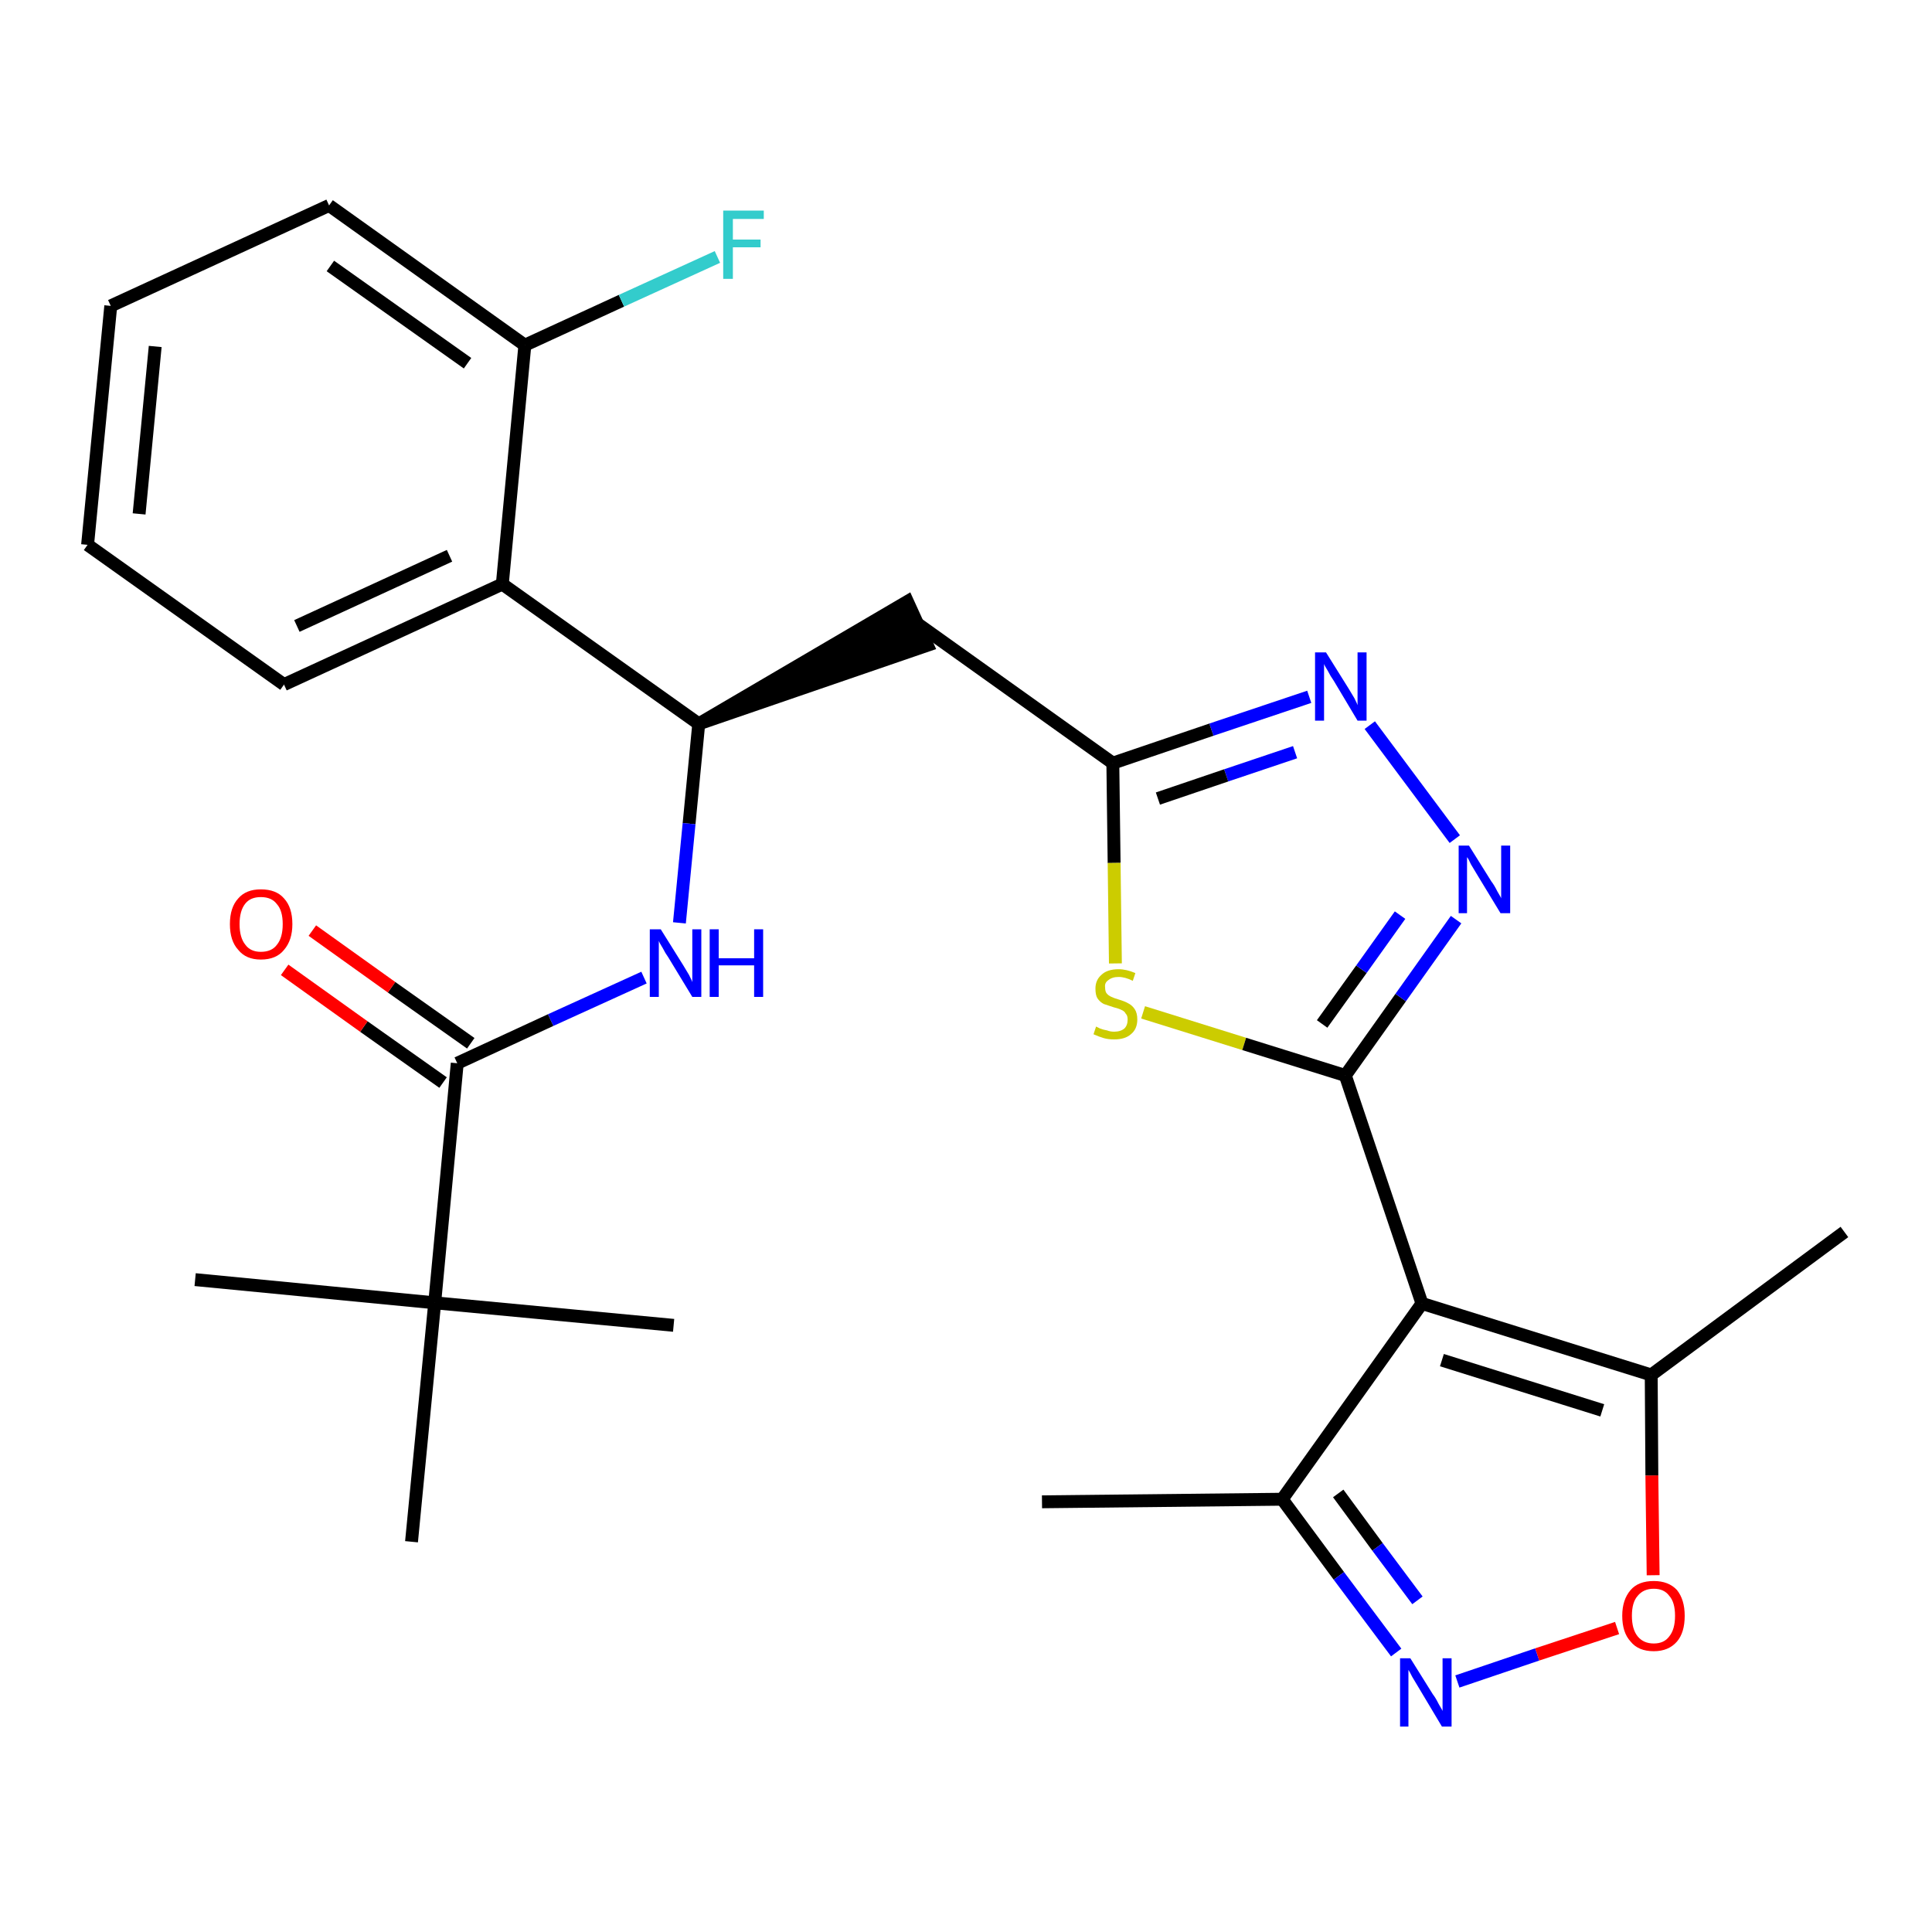 <?xml version='1.0' encoding='iso-8859-1'?>
<svg version='1.1' baseProfile='full'
              xmlns='http://www.w3.org/2000/svg'
                      xmlns:rdkit='http://www.rdkit.org/xml'
                      xmlns:xlink='http://www.w3.org/1999/xlink'
                  xml:space='preserve'
width='300px' height='300px' viewBox='0 0 300 300'>
<!-- END OF HEADER -->
<path class='bond-0 atom-0 atom-1' d='M 161.8,233.2 L 199.1,232.8' style='fill:none;fill-rule:evenodd;stroke:#000000;stroke-width:2.0px;stroke-linecap:butt;stroke-linejoin:miter;stroke-opacity:1' />
<path class='bond-1 atom-1 atom-2' d='M 199.1,232.8 L 207.9,244.7' style='fill:none;fill-rule:evenodd;stroke:#000000;stroke-width:2.0px;stroke-linecap:butt;stroke-linejoin:miter;stroke-opacity:1' />
<path class='bond-1 atom-1 atom-2' d='M 207.9,244.7 L 216.8,256.6' style='fill:none;fill-rule:evenodd;stroke:#0000FF;stroke-width:2.0px;stroke-linecap:butt;stroke-linejoin:miter;stroke-opacity:1' />
<path class='bond-1 atom-1 atom-2' d='M 207.8,231.9 L 213.9,240.2' style='fill:none;fill-rule:evenodd;stroke:#000000;stroke-width:2.0px;stroke-linecap:butt;stroke-linejoin:miter;stroke-opacity:1' />
<path class='bond-1 atom-1 atom-2' d='M 213.9,240.2 L 220.1,248.5' style='fill:none;fill-rule:evenodd;stroke:#0000FF;stroke-width:2.0px;stroke-linecap:butt;stroke-linejoin:miter;stroke-opacity:1' />
<path class='bond-27 atom-6 atom-1' d='M 220.8,202.4 L 199.1,232.8' style='fill:none;fill-rule:evenodd;stroke:#000000;stroke-width:2.0px;stroke-linecap:butt;stroke-linejoin:miter;stroke-opacity:1' />
<path class='bond-2 atom-2 atom-3' d='M 226.3,261.1 L 238.7,256.9' style='fill:none;fill-rule:evenodd;stroke:#0000FF;stroke-width:2.0px;stroke-linecap:butt;stroke-linejoin:miter;stroke-opacity:1' />
<path class='bond-2 atom-2 atom-3' d='M 238.7,256.9 L 251.1,252.8' style='fill:none;fill-rule:evenodd;stroke:#FF0000;stroke-width:2.0px;stroke-linecap:butt;stroke-linejoin:miter;stroke-opacity:1' />
<path class='bond-3 atom-3 atom-4' d='M 256.7,244.6 L 256.5,229.1' style='fill:none;fill-rule:evenodd;stroke:#FF0000;stroke-width:2.0px;stroke-linecap:butt;stroke-linejoin:miter;stroke-opacity:1' />
<path class='bond-3 atom-3 atom-4' d='M 256.5,229.1 L 256.4,213.5' style='fill:none;fill-rule:evenodd;stroke:#000000;stroke-width:2.0px;stroke-linecap:butt;stroke-linejoin:miter;stroke-opacity:1' />
<path class='bond-4 atom-4 atom-5' d='M 256.4,213.5 L 286.4,191.3' style='fill:none;fill-rule:evenodd;stroke:#000000;stroke-width:2.0px;stroke-linecap:butt;stroke-linejoin:miter;stroke-opacity:1' />
<path class='bond-5 atom-4 atom-6' d='M 256.4,213.5 L 220.8,202.4' style='fill:none;fill-rule:evenodd;stroke:#000000;stroke-width:2.0px;stroke-linecap:butt;stroke-linejoin:miter;stroke-opacity:1' />
<path class='bond-5 atom-4 atom-6' d='M 248.8,219.0 L 223.9,211.2' style='fill:none;fill-rule:evenodd;stroke:#000000;stroke-width:2.0px;stroke-linecap:butt;stroke-linejoin:miter;stroke-opacity:1' />
<path class='bond-6 atom-6 atom-7' d='M 220.8,202.4 L 208.9,167.0' style='fill:none;fill-rule:evenodd;stroke:#000000;stroke-width:2.0px;stroke-linecap:butt;stroke-linejoin:miter;stroke-opacity:1' />
<path class='bond-7 atom-7 atom-8' d='M 208.9,167.0 L 217.5,154.9' style='fill:none;fill-rule:evenodd;stroke:#000000;stroke-width:2.0px;stroke-linecap:butt;stroke-linejoin:miter;stroke-opacity:1' />
<path class='bond-7 atom-7 atom-8' d='M 217.5,154.9 L 226.1,142.8' style='fill:none;fill-rule:evenodd;stroke:#0000FF;stroke-width:2.0px;stroke-linecap:butt;stroke-linejoin:miter;stroke-opacity:1' />
<path class='bond-7 atom-7 atom-8' d='M 205.3,159.0 L 211.4,150.5' style='fill:none;fill-rule:evenodd;stroke:#000000;stroke-width:2.0px;stroke-linecap:butt;stroke-linejoin:miter;stroke-opacity:1' />
<path class='bond-7 atom-7 atom-8' d='M 211.4,150.5 L 217.4,142.1' style='fill:none;fill-rule:evenodd;stroke:#0000FF;stroke-width:2.0px;stroke-linecap:butt;stroke-linejoin:miter;stroke-opacity:1' />
<path class='bond-28 atom-27 atom-7' d='M 177.5,157.2 L 193.2,162.1' style='fill:none;fill-rule:evenodd;stroke:#CCCC00;stroke-width:2.0px;stroke-linecap:butt;stroke-linejoin:miter;stroke-opacity:1' />
<path class='bond-28 atom-27 atom-7' d='M 193.2,162.1 L 208.9,167.0' style='fill:none;fill-rule:evenodd;stroke:#000000;stroke-width:2.0px;stroke-linecap:butt;stroke-linejoin:miter;stroke-opacity:1' />
<path class='bond-8 atom-8 atom-9' d='M 225.9,130.3 L 212.7,112.6' style='fill:none;fill-rule:evenodd;stroke:#0000FF;stroke-width:2.0px;stroke-linecap:butt;stroke-linejoin:miter;stroke-opacity:1' />
<path class='bond-9 atom-9 atom-10' d='M 203.3,108.2 L 188.1,113.3' style='fill:none;fill-rule:evenodd;stroke:#0000FF;stroke-width:2.0px;stroke-linecap:butt;stroke-linejoin:miter;stroke-opacity:1' />
<path class='bond-9 atom-9 atom-10' d='M 188.1,113.3 L 172.8,118.5' style='fill:none;fill-rule:evenodd;stroke:#000000;stroke-width:2.0px;stroke-linecap:butt;stroke-linejoin:miter;stroke-opacity:1' />
<path class='bond-9 atom-9 atom-10' d='M 201.1,116.8 L 190.4,120.4' style='fill:none;fill-rule:evenodd;stroke:#0000FF;stroke-width:2.0px;stroke-linecap:butt;stroke-linejoin:miter;stroke-opacity:1' />
<path class='bond-9 atom-9 atom-10' d='M 190.4,120.4 L 179.8,124.0' style='fill:none;fill-rule:evenodd;stroke:#000000;stroke-width:2.0px;stroke-linecap:butt;stroke-linejoin:miter;stroke-opacity:1' />
<path class='bond-10 atom-10 atom-11' d='M 172.8,118.5 L 142.4,96.8' style='fill:none;fill-rule:evenodd;stroke:#000000;stroke-width:2.0px;stroke-linecap:butt;stroke-linejoin:miter;stroke-opacity:1' />
<path class='bond-26 atom-10 atom-27' d='M 172.8,118.5 L 173.0,134.0' style='fill:none;fill-rule:evenodd;stroke:#000000;stroke-width:2.0px;stroke-linecap:butt;stroke-linejoin:miter;stroke-opacity:1' />
<path class='bond-26 atom-10 atom-27' d='M 173.0,134.0 L 173.2,149.6' style='fill:none;fill-rule:evenodd;stroke:#CCCC00;stroke-width:2.0px;stroke-linecap:butt;stroke-linejoin:miter;stroke-opacity:1' />
<path class='bond-11 atom-12 atom-11' d='M 108.5,112.4 L 144.0,100.2 L 140.9,93.4 Z' style='fill:#000000;fill-rule:evenodd;fill-opacity:1;stroke:#000000;stroke-width:2.0px;stroke-linecap:butt;stroke-linejoin:miter;stroke-opacity:1;' />
<path class='bond-12 atom-12 atom-13' d='M 108.5,112.4 L 107.0,127.9' style='fill:none;fill-rule:evenodd;stroke:#000000;stroke-width:2.0px;stroke-linecap:butt;stroke-linejoin:miter;stroke-opacity:1' />
<path class='bond-12 atom-12 atom-13' d='M 107.0,127.9 L 105.5,143.3' style='fill:none;fill-rule:evenodd;stroke:#0000FF;stroke-width:2.0px;stroke-linecap:butt;stroke-linejoin:miter;stroke-opacity:1' />
<path class='bond-19 atom-12 atom-20' d='M 108.5,112.4 L 78.0,90.7' style='fill:none;fill-rule:evenodd;stroke:#000000;stroke-width:2.0px;stroke-linecap:butt;stroke-linejoin:miter;stroke-opacity:1' />
<path class='bond-13 atom-13 atom-14' d='M 100.0,151.8 L 85.5,158.4' style='fill:none;fill-rule:evenodd;stroke:#0000FF;stroke-width:2.0px;stroke-linecap:butt;stroke-linejoin:miter;stroke-opacity:1' />
<path class='bond-13 atom-13 atom-14' d='M 85.5,158.4 L 71.0,165.1' style='fill:none;fill-rule:evenodd;stroke:#000000;stroke-width:2.0px;stroke-linecap:butt;stroke-linejoin:miter;stroke-opacity:1' />
<path class='bond-14 atom-14 atom-15' d='M 73.1,162.0 L 60.8,153.3' style='fill:none;fill-rule:evenodd;stroke:#000000;stroke-width:2.0px;stroke-linecap:butt;stroke-linejoin:miter;stroke-opacity:1' />
<path class='bond-14 atom-14 atom-15' d='M 60.8,153.3 L 48.5,144.5' style='fill:none;fill-rule:evenodd;stroke:#FF0000;stroke-width:2.0px;stroke-linecap:butt;stroke-linejoin:miter;stroke-opacity:1' />
<path class='bond-14 atom-14 atom-15' d='M 68.8,168.1 L 56.5,159.4' style='fill:none;fill-rule:evenodd;stroke:#000000;stroke-width:2.0px;stroke-linecap:butt;stroke-linejoin:miter;stroke-opacity:1' />
<path class='bond-14 atom-14 atom-15' d='M 56.5,159.4 L 44.2,150.6' style='fill:none;fill-rule:evenodd;stroke:#FF0000;stroke-width:2.0px;stroke-linecap:butt;stroke-linejoin:miter;stroke-opacity:1' />
<path class='bond-15 atom-14 atom-16' d='M 71.0,165.1 L 67.5,202.3' style='fill:none;fill-rule:evenodd;stroke:#000000;stroke-width:2.0px;stroke-linecap:butt;stroke-linejoin:miter;stroke-opacity:1' />
<path class='bond-16 atom-16 atom-17' d='M 67.5,202.3 L 30.3,198.7' style='fill:none;fill-rule:evenodd;stroke:#000000;stroke-width:2.0px;stroke-linecap:butt;stroke-linejoin:miter;stroke-opacity:1' />
<path class='bond-17 atom-16 atom-18' d='M 67.5,202.3 L 104.6,205.8' style='fill:none;fill-rule:evenodd;stroke:#000000;stroke-width:2.0px;stroke-linecap:butt;stroke-linejoin:miter;stroke-opacity:1' />
<path class='bond-18 atom-16 atom-19' d='M 67.5,202.3 L 63.9,239.4' style='fill:none;fill-rule:evenodd;stroke:#000000;stroke-width:2.0px;stroke-linecap:butt;stroke-linejoin:miter;stroke-opacity:1' />
<path class='bond-20 atom-20 atom-21' d='M 78.0,90.7 L 44.1,106.3' style='fill:none;fill-rule:evenodd;stroke:#000000;stroke-width:2.0px;stroke-linecap:butt;stroke-linejoin:miter;stroke-opacity:1' />
<path class='bond-20 atom-20 atom-21' d='M 69.8,86.3 L 46.1,97.2' style='fill:none;fill-rule:evenodd;stroke:#000000;stroke-width:2.0px;stroke-linecap:butt;stroke-linejoin:miter;stroke-opacity:1' />
<path class='bond-29 atom-25 atom-20' d='M 81.5,53.6 L 78.0,90.7' style='fill:none;fill-rule:evenodd;stroke:#000000;stroke-width:2.0px;stroke-linecap:butt;stroke-linejoin:miter;stroke-opacity:1' />
<path class='bond-21 atom-21 atom-22' d='M 44.1,106.3 L 13.6,84.6' style='fill:none;fill-rule:evenodd;stroke:#000000;stroke-width:2.0px;stroke-linecap:butt;stroke-linejoin:miter;stroke-opacity:1' />
<path class='bond-22 atom-22 atom-23' d='M 13.6,84.6 L 17.2,47.5' style='fill:none;fill-rule:evenodd;stroke:#000000;stroke-width:2.0px;stroke-linecap:butt;stroke-linejoin:miter;stroke-opacity:1' />
<path class='bond-22 atom-22 atom-23' d='M 21.6,79.8 L 24.1,53.8' style='fill:none;fill-rule:evenodd;stroke:#000000;stroke-width:2.0px;stroke-linecap:butt;stroke-linejoin:miter;stroke-opacity:1' />
<path class='bond-23 atom-23 atom-24' d='M 17.2,47.5 L 51.1,31.9' style='fill:none;fill-rule:evenodd;stroke:#000000;stroke-width:2.0px;stroke-linecap:butt;stroke-linejoin:miter;stroke-opacity:1' />
<path class='bond-24 atom-24 atom-25' d='M 51.1,31.9 L 81.5,53.6' style='fill:none;fill-rule:evenodd;stroke:#000000;stroke-width:2.0px;stroke-linecap:butt;stroke-linejoin:miter;stroke-opacity:1' />
<path class='bond-24 atom-24 atom-25' d='M 51.3,41.3 L 72.6,56.4' style='fill:none;fill-rule:evenodd;stroke:#000000;stroke-width:2.0px;stroke-linecap:butt;stroke-linejoin:miter;stroke-opacity:1' />
<path class='bond-25 atom-25 atom-26' d='M 81.5,53.6 L 96.5,46.7' style='fill:none;fill-rule:evenodd;stroke:#000000;stroke-width:2.0px;stroke-linecap:butt;stroke-linejoin:miter;stroke-opacity:1' />
<path class='bond-25 atom-25 atom-26' d='M 96.5,46.7 L 111.4,39.9' style='fill:none;fill-rule:evenodd;stroke:#33CCCC;stroke-width:2.0px;stroke-linecap:butt;stroke-linejoin:miter;stroke-opacity:1' />
<path  class='atom-2' d='M 219.0 257.5
L 222.5 263.1
Q 222.9 263.6, 223.4 264.6
Q 224.0 265.6, 224.0 265.7
L 224.0 257.5
L 225.4 257.5
L 225.4 268.1
L 223.9 268.1
L 220.2 261.9
Q 219.8 261.2, 219.3 260.4
Q 218.9 259.6, 218.7 259.3
L 218.7 268.1
L 217.4 268.1
L 217.4 257.5
L 219.0 257.5
' fill='#0000FF'/>
<path  class='atom-3' d='M 251.9 250.9
Q 251.9 248.4, 253.2 246.9
Q 254.4 245.5, 256.8 245.5
Q 259.1 245.5, 260.4 246.9
Q 261.6 248.4, 261.6 250.9
Q 261.6 253.5, 260.4 254.9
Q 259.1 256.4, 256.8 256.4
Q 254.4 256.4, 253.2 254.9
Q 251.9 253.5, 251.9 250.9
M 256.8 255.2
Q 258.4 255.2, 259.2 254.1
Q 260.1 253.0, 260.1 250.9
Q 260.1 248.8, 259.2 247.8
Q 258.4 246.7, 256.8 246.7
Q 255.2 246.7, 254.3 247.8
Q 253.4 248.8, 253.4 250.9
Q 253.4 253.0, 254.3 254.1
Q 255.2 255.2, 256.8 255.2
' fill='#FF0000'/>
<path  class='atom-8' d='M 228.1 131.3
L 231.6 136.9
Q 232.0 137.4, 232.5 138.4
Q 233.1 139.4, 233.1 139.5
L 233.1 131.3
L 234.5 131.3
L 234.5 141.8
L 233.0 141.8
L 229.3 135.7
Q 228.9 135.0, 228.4 134.2
Q 228.0 133.3, 227.8 133.1
L 227.8 141.8
L 226.5 141.8
L 226.5 131.3
L 228.1 131.3
' fill='#0000FF'/>
<path  class='atom-9' d='M 205.9 101.3
L 209.4 106.9
Q 209.7 107.4, 210.3 108.4
Q 210.8 109.4, 210.8 109.5
L 210.8 101.3
L 212.2 101.3
L 212.2 111.9
L 210.8 111.9
L 207.1 105.7
Q 206.6 105.0, 206.2 104.2
Q 205.7 103.4, 205.6 103.1
L 205.6 111.9
L 204.2 111.9
L 204.2 101.3
L 205.9 101.3
' fill='#0000FF'/>
<path  class='atom-13' d='M 102.6 144.3
L 106.1 149.9
Q 106.4 150.4, 107.0 151.4
Q 107.5 152.4, 107.5 152.5
L 107.5 144.3
L 108.9 144.3
L 108.9 154.8
L 107.5 154.8
L 103.8 148.7
Q 103.3 148.0, 102.9 147.2
Q 102.4 146.4, 102.3 146.1
L 102.3 154.8
L 100.9 154.8
L 100.9 144.3
L 102.6 144.3
' fill='#0000FF'/>
<path  class='atom-13' d='M 110.2 144.3
L 111.6 144.3
L 111.6 148.8
L 117.1 148.8
L 117.1 144.3
L 118.5 144.3
L 118.5 154.8
L 117.1 154.8
L 117.1 149.9
L 111.6 149.9
L 111.6 154.8
L 110.2 154.8
L 110.2 144.3
' fill='#0000FF'/>
<path  class='atom-15' d='M 35.7 143.5
Q 35.7 140.9, 37.0 139.5
Q 38.2 138.1, 40.5 138.1
Q 42.9 138.1, 44.1 139.5
Q 45.4 140.9, 45.4 143.5
Q 45.4 146.0, 44.1 147.5
Q 42.9 149.0, 40.5 149.0
Q 38.2 149.0, 37.0 147.5
Q 35.7 146.1, 35.7 143.5
M 40.5 147.8
Q 42.2 147.8, 43.0 146.7
Q 43.9 145.6, 43.9 143.5
Q 43.9 141.4, 43.0 140.4
Q 42.2 139.3, 40.5 139.3
Q 38.9 139.3, 38.1 140.3
Q 37.2 141.4, 37.2 143.5
Q 37.2 145.6, 38.1 146.7
Q 38.9 147.8, 40.5 147.8
' fill='#FF0000'/>
<path  class='atom-26' d='M 112.3 32.7
L 118.6 32.7
L 118.6 34.0
L 113.8 34.0
L 113.8 37.2
L 118.1 37.2
L 118.1 38.4
L 113.8 38.4
L 113.8 43.3
L 112.3 43.3
L 112.3 32.7
' fill='#33CCCC'/>
<path  class='atom-27' d='M 170.2 159.4
Q 170.4 159.5, 170.8 159.7
Q 171.3 159.9, 171.9 160.0
Q 172.4 160.2, 173.0 160.2
Q 174.0 160.2, 174.6 159.7
Q 175.1 159.2, 175.1 158.3
Q 175.1 157.7, 174.8 157.4
Q 174.6 157.0, 174.1 156.8
Q 173.7 156.6, 172.9 156.4
Q 172.0 156.1, 171.4 155.9
Q 170.8 155.6, 170.4 155.0
Q 170.1 154.5, 170.1 153.5
Q 170.1 152.2, 171.0 151.4
Q 171.9 150.5, 173.7 150.5
Q 174.9 150.5, 176.3 151.1
L 175.9 152.3
Q 174.7 151.7, 173.7 151.7
Q 172.7 151.7, 172.1 152.2
Q 171.5 152.6, 171.6 153.3
Q 171.6 153.9, 171.8 154.2
Q 172.1 154.6, 172.6 154.8
Q 173.0 155.0, 173.7 155.2
Q 174.7 155.5, 175.2 155.8
Q 175.8 156.1, 176.2 156.7
Q 176.6 157.3, 176.6 158.3
Q 176.6 159.8, 175.6 160.6
Q 174.7 161.4, 173.0 161.4
Q 172.1 161.4, 171.4 161.2
Q 170.7 161.0, 169.8 160.6
L 170.2 159.4
' fill='#CCCC00'/>
</svg>
